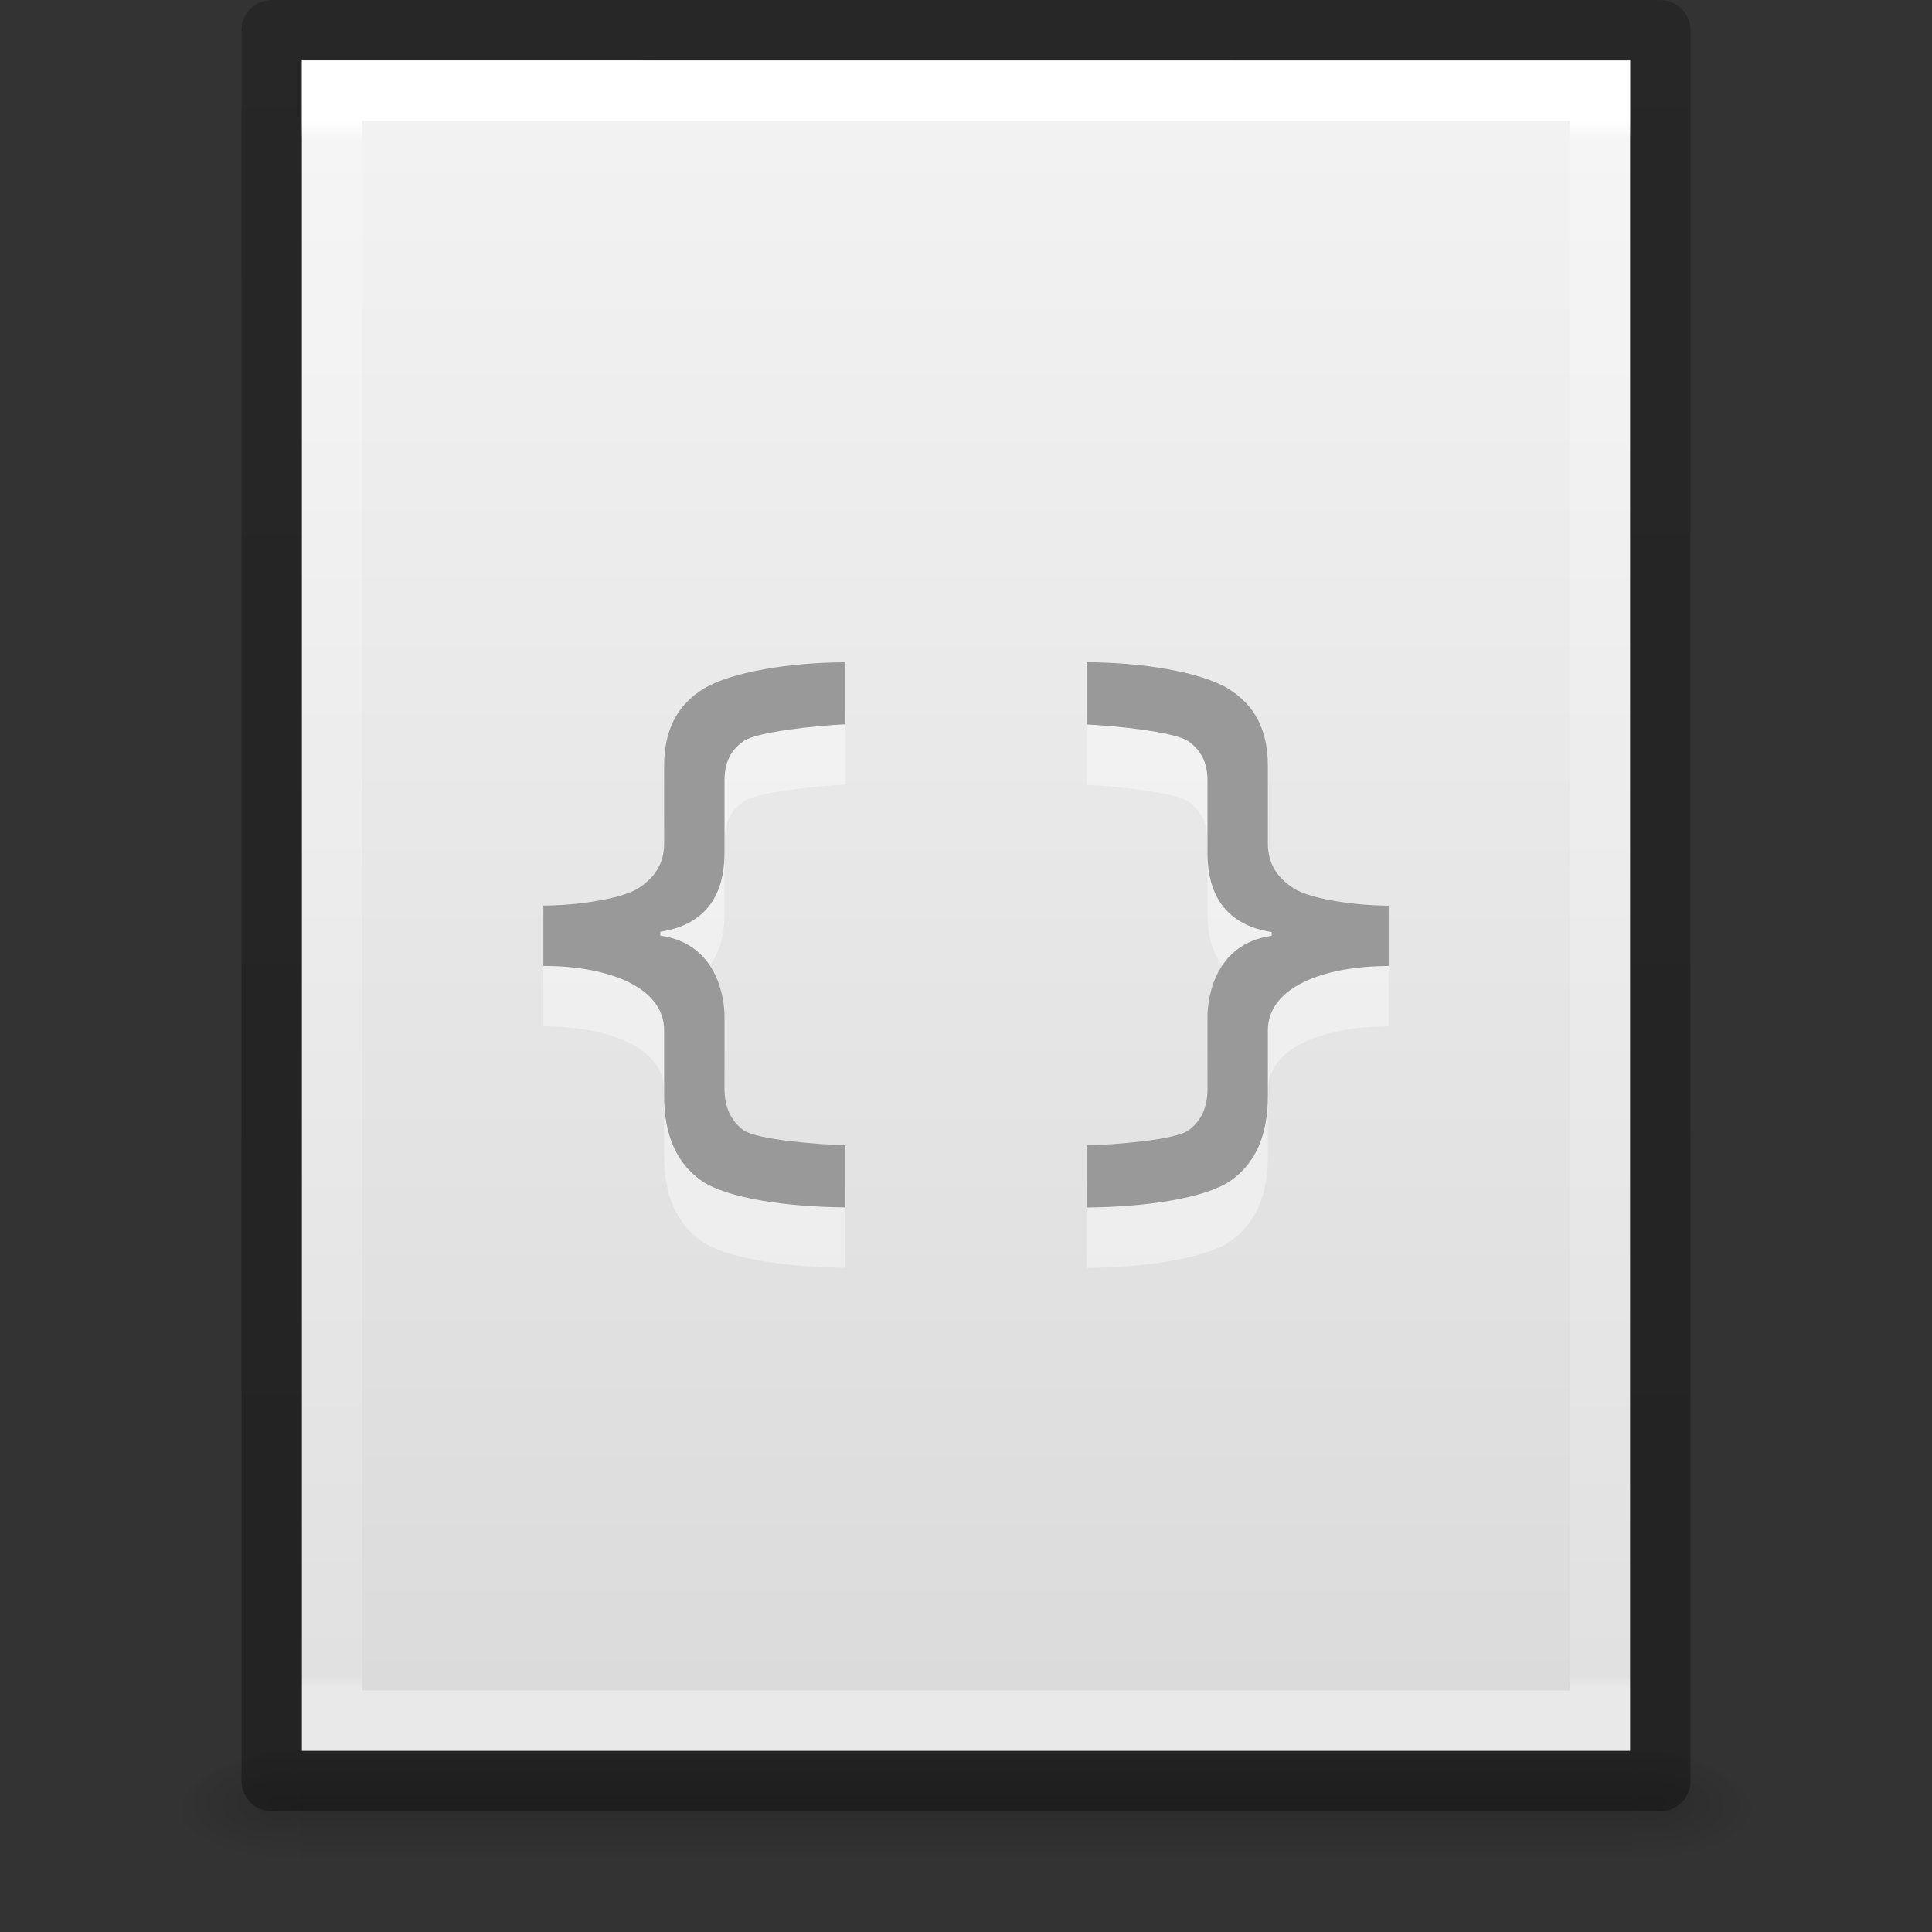 <svg xmlns="http://www.w3.org/2000/svg" xmlns:xlink="http://www.w3.org/1999/xlink" viewBox="0 0 32 32"><rect x="0" y="0" width="32" height="32" fill="#333333" stroke="none"/><defs><linearGradient id="a"><stop offset="0" stop-color="#fff"/><stop offset=".012" stop-color="#fff" stop-opacity=".235"/><stop offset=".991" stop-color="#fff" stop-opacity=".157"/><stop offset="1" stop-color="#fff" stop-opacity=".392"/></linearGradient><linearGradient id="b"><stop offset="0" stop-color="#f4f4f4"/><stop offset="1" stop-color="#dbdbdb"/></linearGradient><linearGradient id="c"><stop offset="0"/><stop offset="1" stop-opacity="0"/></linearGradient><linearGradient id="d"><stop offset="0" stop-opacity="0"/><stop offset=".5"/><stop offset="1" stop-opacity="0"/></linearGradient><linearGradient x1="24" y1="6.186" x2="24" y2="41.757" id="j" xlink:href="#a" gradientUnits="userSpaceOnUse" gradientTransform="matrix(.568 0 0 .73 2.378 -2.514)"/><linearGradient x1="25.132" y1=".985" x2="25.132" y2="47.013" id="i" xlink:href="#b" gradientUnits="userSpaceOnUse" gradientTransform="matrix(.629 0 0 .608 .914 -.535)"/><radialGradient cx="605.714" cy="486.648" r="117.143" fx="605.714" fy="486.648" id="h" xlink:href="#c" gradientUnits="userSpaceOnUse" gradientTransform="matrix(.016 0 0 .008 17.61 25.98)"/><radialGradient cx="605.714" cy="486.648" r="117.143" fx="605.714" fy="486.648" id="g" xlink:href="#c" gradientUnits="userSpaceOnUse" gradientTransform="matrix(-.016 0 0 .008 14.39 25.98)"/><linearGradient x1="302.857" y1="366.648" x2="302.857" y2="609.505" id="f" xlink:href="#d" gradientUnits="userSpaceOnUse" gradientTransform="matrix(.046 0 0 .008 -.542 25.98)"/><linearGradient id="e"><stop offset="0" stop-opacity=".318"/><stop offset="1" stop-opacity=".24"/></linearGradient><linearGradient y2="2.906" x2="-51.786" y1="50.786" x1="-51.786" gradientTransform="matrix(.531 0 0 .59 39.27 -1.792)" gradientUnits="userSpaceOnUse" id="k" xlink:href="#e"/></defs><path opacity=".15" fill="url(#f)" overflow="visible" d="M4.95 29h22.1v2H4.95z"/><path d="M4.95 29v2c-.807.004-1.95-.448-1.95-1s.9-1 1.95-1z" opacity=".15" fill="url(#g)" overflow="visible"/><path d="M27.05 29v2c.807.004 1.95-.448 1.95-1s-.9-1-1.95-1z" opacity=".15" fill="url(#h)" overflow="visible"/><path d="M5 1l22 .002V29H5V1z" fill="url(#i)"/><path d="M26.5 28.5h-21v-27h21z" fill="none" stroke="url(#j)" stroke-linecap="round"/><path style="text-align:start;line-height:125%;-inkscape-font-specification:Open Sans Semi-Bold" d="M14 11.97c-.9 0-1.892.16-2.344.436-.447.274-.656.696-.656 1.28v1.283c0 .347-.164.575-.438.75-.27.167-1.003.28-1.562.28v1c1.102 0 2 .364 2 1.062v1.093c0 .642.207 1.12.625 1.407.422.288 1.418.43 2.375.437v-1.03c-.476-.01-1.476-.095-1.688-.25-.21-.16-.312-.38-.312-.69v-1.187c0-.307-.114-1.21-1.063-1.344v-.064c.95-.146 1.063-.873 1.063-1.312v-1.188c0-.307.1-.502.313-.656.215-.156 1.215-.26 1.687-.28v-1.03zm4 0V13c.472.02 1.472.124 1.688.28.21.155.312.35.312.658v1.187c0 .44.114 1.166 1.063 1.313v.062c-.95.135-1.063 1.037-1.063 1.344v1.187c0 .31-.1.53-.313.69-.21.157-1.21.24-1.687.25V21c.957-.007 1.953-.15 2.375-.438.418-.285.625-.764.625-1.406v-1.093c0-.698.898-1.063 2-1.063v-1c-.56 0-1.293-.112-1.563-.28-.273-.174-.437-.402-.437-.75v-1.283c0-.585-.21-1.007-.656-1.28-.452-.278-1.445-.438-2.344-.438z" font-size="19" font-weight="600" letter-spacing="0" word-spacing="0" color="#000" fill="#fff" overflow="visible" font-family="Open Sans" opacity=".4"/><path d="M4.5.5l23 .002V29.5h-23V.5z" fill="none" stroke="url(#k)" stroke-linejoin="round"/><path style="text-align:start;line-height:125%;-inkscape-font-specification:Open Sans Semi-Bold" d="M14 10.97c-.9 0-1.892.16-2.344.436-.447.274-.656.696-.656 1.28v1.283c0 .347-.164.575-.438.75-.27.167-1.003.28-1.562.28v1c1.102 0 2 .364 2 1.062v1.093c0 .642.207 1.12.625 1.407.422.288 1.418.43 2.375.437v-1.03c-.476-.01-1.476-.095-1.688-.25-.21-.16-.312-.38-.312-.69v-1.187c0-.307-.114-1.21-1.063-1.344v-.064c.95-.146 1.063-.873 1.063-1.312v-1.188c0-.307.1-.502.313-.656.215-.156 1.215-.26 1.687-.28v-1.03zm4 0V12c.472.02 1.472.124 1.688.28.21.155.312.35.312.658v1.187c0 .44.114 1.166 1.063 1.313v.062c-.95.135-1.063 1.037-1.063 1.344v1.187c0 .31-.1.53-.313.69-.21.157-1.21.24-1.687.25V20c.957-.007 1.953-.15 2.375-.438.418-.285.625-.764.625-1.406v-1.093c0-.698.898-1.063 2-1.063v-1c-.56 0-1.293-.112-1.563-.28-.273-.174-.437-.402-.437-.75v-1.283c0-.585-.21-1.007-.656-1.28-.452-.278-1.445-.438-2.344-.438z" font-size="19" font-weight="600" letter-spacing="0" word-spacing="0" color="#000" fill="#999" overflow="visible" font-family="Open Sans"/></svg>